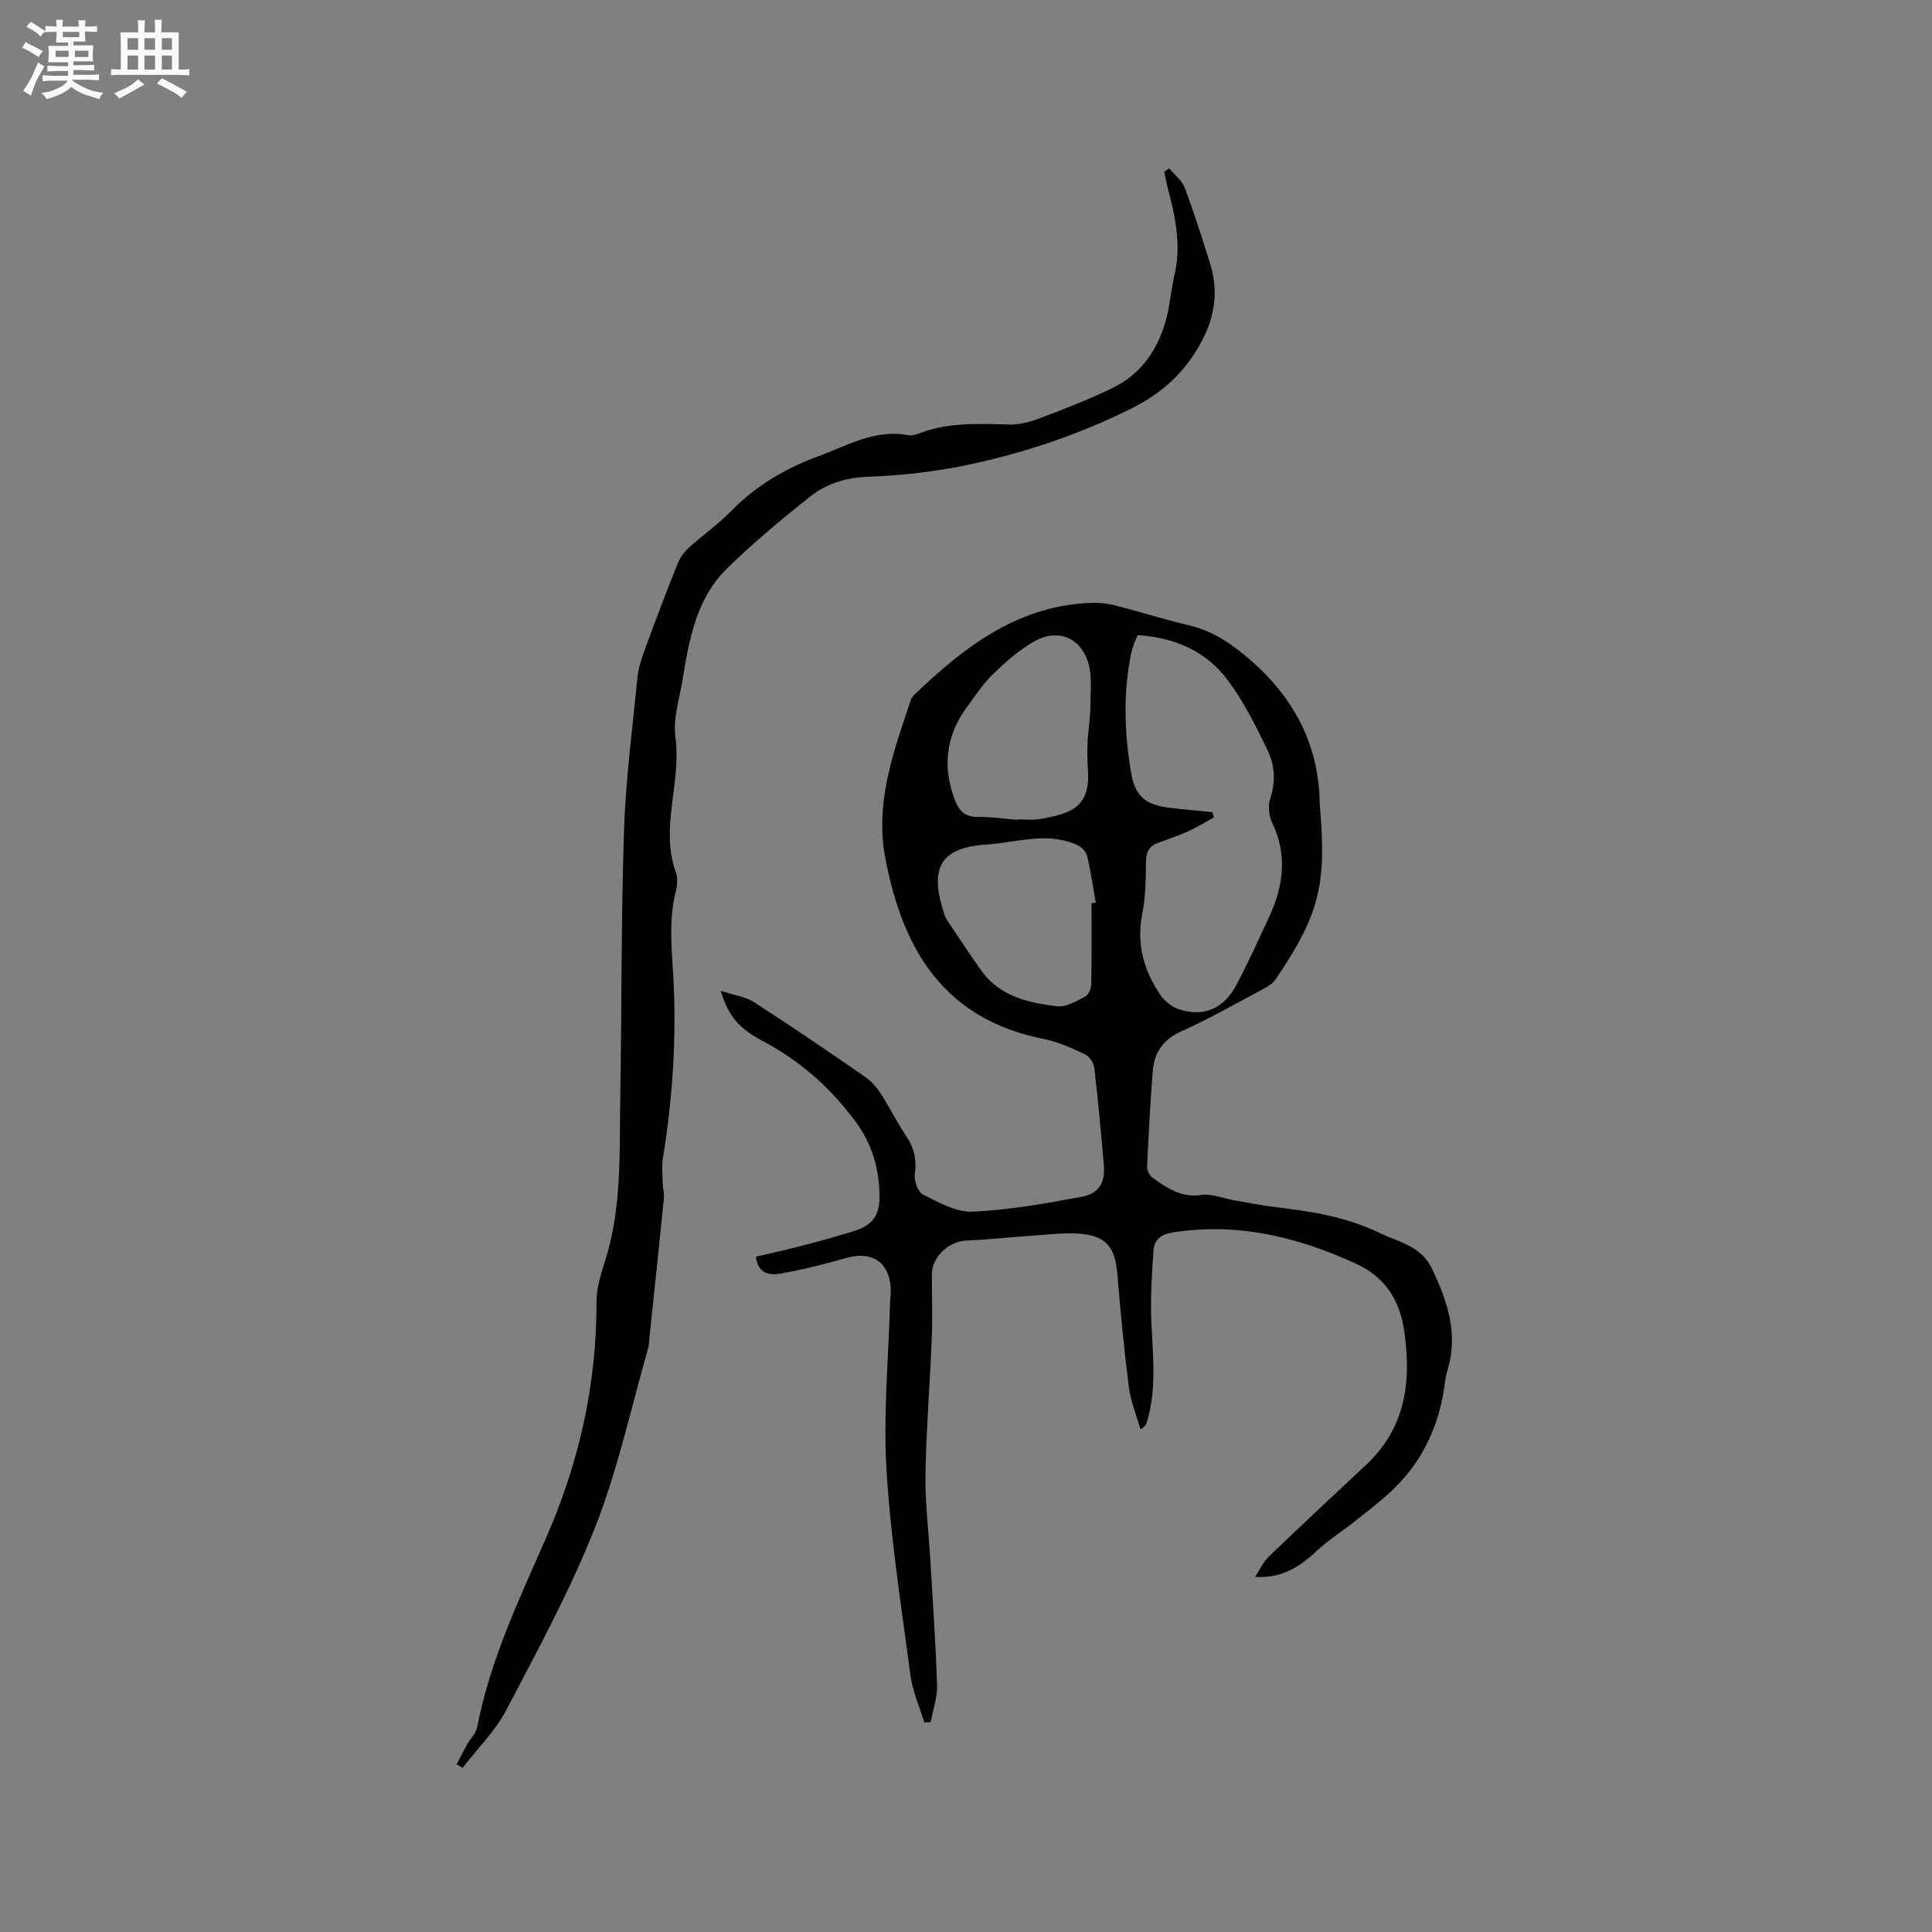 <svg enable-background="new 0 0 400 400" viewBox="0 0 400 400" xmlns="http://www.w3.org/2000/svg"><rect x="0" y="0" width="400" height="400" fill="#808080" stroke="none"/><path d="m6.8 9.5c.6.3 1.3.7 2.1 1.1-.4.4-.7.8-.9 1.2-.7-.4-1.3-.8-1.8-1.1s-1.1-.6-1.6-.8c.2-.4.5-.8.7-1.2.4.2.8.5 1.5.8zm.9 6.9c-.3.6-.5 1.1-.7 1.7s-.4 1.1-.6 1.7c-.6-.4-1.1-.7-1.6-1 .7-1 1.2-1.8 1.5-2.4.3-.5.6-1.1.8-1.7.3-.6.5-1.2.8-1.8.3.3.8.6 1.3.8-.7 1.3-1.2 2.2-1.5 2.7zm.1-11c.4.3 1 .7 1.7 1.1-.5.2-.8.6-1.1 1.1-.5-.6-1-1-1.4-1.2s-.9-.6-1.5-.8c.2-.4.5-.7.9-1.1.5.3.9.6 1.4.9zm10.5 13.1c1 .4 2 .6 3.1.7-.4.4-.7.8-.8 1.3-.9-.2-1.9-.6-3-.9-1-.4-2-.9-2.8-1.6-.5.4-1.1.9-1.9 1.3s-1.9.9-3.3 1.2c-.1-.3-.5-.8-1.1-1.3 1 0 2.1-.3 3.2-.8 1.2-.5 1.9-1 2.3-1.7h-3.2c-.4 0-1 0-2 .1v-1.2c1 0 1.7.1 2 .1h3.3v-1h-2.3c-.2 0-.9 0-2 .1v-1.2c1.2 0 1.9.1 2 .1h2.3v-.8h-4.1c0-.7.1-1.2.1-1.6 0-.5 0-1.1-.1-1.8h4.1v-.7h-2.5c0-.6.1-1.1.1-1.6v-.6h-.5c-.4 0-1 0-1.8.1v-1.3c1.2 0 1.9.1 2.1.1h.2c0-.3 0-.8-.1-1.4h1.4c0 .6-.1 1-.1 1.4h3.4c0-.4 0-.8-.1-1.3h1.5c0 .4-.1.9-.1 1.3.7 0 1.5 0 2.5-.1v1.2c-1 0-1.8-.1-2.5-.1v.6c0 .3 0 .8.1 1.5h-2.5v.8h4.1c0 .7-.1 1.3-.1 1.8s0 1 .1 1.5h-4.1v.8h1.4c.8 0 1.8 0 2.9-.1v1.2c-1 0-1.9-.1-2.8-.1h-1.5v1h3.2c.3 0 1 0 2.1-.1v1.2c-1.1 0-1.8-.1-2.1-.1h-3.4l-.1.1c1.4 1 2.4 1.5 3.4 1.9zm-4.1-6.7v-1.3h-2.7v1.3zm2.2-4.1v-1.1h-3.4v1.1zm1.9 4.1v-1.3h-2.8v1.3z" fill="#fafafb"/><path d="m37 6.7v2.3 5.4c1 0 1.8 0 2.2-.1v1.3c-.6 0-1.5-.1-2.5-.1h-11.9c-.7 0-1.3 0-1.8.1v-1.3c.5 0 1.1.1 2 .1v-5.2c0-1 0-1.8-.1-2.5h3.7c0-1.3 0-2.1-.1-2.5h1.5c0 .4-.1 1.3-.1 2.5h2.2c0-1.2 0-2.1-.1-2.6h1.5c0 .4-.1 1.3-.1 2.6zm-12.3 13.7c-.3-.4-.7-.8-1.1-1.1 1.1-.4 2.1-.9 2.9-1.3.8-.5 1.5-1 2.1-1.6.4.4.9.8 1.3 1.1-2.5 1.4-4.2 2.4-5.2 2.9zm3.9-10.1v-2.4h-2.2v2.4zm0 4.1v-2.9h-2.2v2.9zm3.5-4.1v-2.4h-2.2v2.4zm0 4.1v-2.9h-2.2v2.9zm.4 2.9 1-1.1c.6.3 1.4.7 2.5 1.3s2 1.1 2.7 1.5c-.4.4-.8.8-1.1 1.3-.8-.8-2.5-1.7-5.1-3zm3.1-7v-2.4h-2.1v2.4zm0 4.1v-2.9h-2.1v2.9z" fill="#fafafb"/><g fill="#000001"><path d="m259.86 326.47c.91-1.39 1.61-3 2.77-4.13 6.64-6.39 13.38-12.68 20.12-18.97 8.2-7.66 9.52-17.12 7.99-27.71-.99-6.84-4.12-11.38-10.4-14.22-12.02-5.43-24.34-8.39-37.62-6.26-2.46.4-3.77 1.6-3.91 3.75-.34 4.94-.65 9.92-.43 14.85.31 6.99 1.14 13.96-.98 20.82-.12.38-.29.75-1.28 1.32-.83-2.92-2.03-5.8-2.41-8.78-.99-7.77-1.73-15.57-2.37-23.37-.46-5.67-2.45-8.04-8.23-8.37-3.15-.18-6.33.23-9.49.44-4.53.31-9.06.82-13.59 1.01-3.53.14-7.08 3.37-7.09 6.88-.01 4.45.14 8.91-.03 13.36-.37 9.41-1.15 18.81-1.3 28.22-.09 5.91.67 11.82 1.01 17.74.5 8.62 1.12 17.24 1.39 25.87.08 2.52-.85 5.07-1.31 7.61-.44.03-.89.07-1.33.1-.98-3.24-2.42-6.43-2.86-9.74-1.89-14.18-4.11-28.35-4.97-42.6-.69-11.38.41-22.87.73-34.31.03-1.06.19-2.12.15-3.18-.25-5.45-3.88-7.86-9.12-6.37-4.46 1.27-8.99 2.42-13.55 3.23-2.23.4-4.81.21-5.25-3.48 2.98-.7 5.93-1.32 8.84-2.08 3.89-1.02 7.78-2.05 11.61-3.27 3.67-1.18 5.17-3.2 5.14-7.1-.05-5.71-1.48-10.89-5.06-15.67-5.19-6.91-11.35-12.41-18.99-16.45-5.29-2.79-7.31-5.48-8.82-10.47 2.63.87 5.08 1.18 6.96 2.39 7.75 4.98 15.36 10.2 22.95 15.43 1.25.86 2.35 2.12 3.18 3.41 1.9 2.93 3.46 6.08 5.4 8.98 1.63 2.44 2.09 4.86 1.69 7.78-.19 1.35.65 3.67 1.7 4.19 3.24 1.61 6.86 3.69 10.24 3.54 7.56-.33 15.1-1.69 22.56-3.07 3.72-.69 4.96-2.98 4.63-6.71-.58-6.65-1.18-13.3-1.96-19.93-.12-1.04-1-2.42-1.9-2.85-2.76-1.3-5.63-2.61-8.6-3.2-20.54-4.08-29.14-18.33-32.76-37.35-2.23-11.71 1.72-22.16 5.25-32.8.16-.48.54-.92.92-1.28 10.03-9.6 20.77-17.89 35.39-18.81 1.86-.12 3.81-.05 5.6.39 5.24 1.29 10.38 2.98 15.64 4.2 4.02.94 7.32 2.82 10.56 5.38 10.37 8.15 16.44 18.37 16.57 31.78 0 .21.05.42.06.63 1.37 16.06-.2 22.22-9.18 35.5-.55.82-1.51 1.45-2.4 1.93-5.7 3.03-11.33 6.24-17.21 8.89-3.79 1.72-5.55 4.44-5.85 8.26-.51 6.54-.86 13.1-1.16 19.65-.04.78.46 1.91 1.08 2.34 3.01 2.11 5.93 4.23 10.11 3.59 2.14-.32 4.48.7 6.73 1.09 2.91.5 5.81 1.1 8.74 1.44 7.33.86 14.48 1.99 21.31 5.27 4.16 2 8.76 2.7 11.05 7.56 2.86 6.06 5.04 12.14 3.67 18.96-.27 1.35-.8 2.66-.96 4.01-1.08 9.27-4.75 17.24-11.75 23.53-2.17 1.95-4.49 3.76-6.78 5.57-2.7 2.13-5.65 3.98-8.14 6.32-3.83 3.58-7.52 5.66-12.7 5.32zm-8.86-158.32c.11.36.23.72.34 1.07-1.79.98-3.54 2.08-5.39 2.92-2.01.91-4.13 1.59-6.21 2.37-1.81.67-2.46 1.89-2.48 3.88-.04 3.6-.07 7.26-.76 10.77-1.24 6.27.3 11.78 3.75 16.85.87 1.28 2.37 2.46 3.82 2.94 5.12 1.69 9.28-.06 11.93-5.06 2.42-4.58 4.56-9.32 6.75-14.01 2.98-6.39 3.83-12.82.66-19.5-.69-1.46-.92-3.57-.42-5.07 1.16-3.46.93-6.87-.51-9.89-2.45-5.11-5.03-10.29-8.43-14.78-4.48-5.92-11.01-8.67-18.5-9.15-.31.73-.59 1.29-.79 1.88-.24.7-.46 1.41-.61 2.13-1.65 8.22-1.34 16.45.06 24.65.78 4.57 2.93 6.46 7.67 7.06 3.04.37 6.08.63 9.12.94zm-40.27 1.6c0-.04.01-.08.01-.12 1.48 0 3 .21 4.43-.04 6.35-1.09 10.6-2.3 10.08-10.1-.13-1.9-.17-3.81-.08-5.71.12-2.57.57-5.13.58-7.69.02-3.09.43-6.42-.55-9.22-1.76-5.03-6.3-6.7-10.93-4.15-3.15 1.74-5.97 4.24-8.58 6.76-2.11 2.03-3.77 4.56-5.52 6.94-4.39 6-5.09 12.49-2.4 19.39.84 2.15 2.16 3.38 4.73 3.32 2.74-.04 5.49.4 8.23.62zm15.26 17.24c.29-.03.58-.05.88-.08-.55-3.1-1-6.23-1.69-9.3-.42-1.85-1.71-2.63-3.68-3.26-5.88-1.87-11.51.14-17.24.5-10.12.63-11.8 5.39-8.67 14.69.13.4.35.77.59 1.12 2.3 3.41 4.55 6.86 6.93 10.22 3.83 5.41 9.78 6.74 15.76 7.46 1.85.22 3.98-1.07 5.81-2.01.69-.36 1.24-1.66 1.25-2.55.11-5.59.06-11.19.06-16.79z"/><path d="m94.56 365.28c.69-1.33 1.35-2.68 2.08-3.99.71-1.27 1.91-2.42 2.17-3.77 2.65-13.76 8.66-26.36 14.2-39 6.9-15.74 10.53-31.87 10.49-48.98-.01-2.89.94-5.85 1.83-8.66 3.46-11.03 2.9-22.41 3.09-33.71.31-18.34.17-36.69.77-55.01.35-10.68 1.73-21.33 2.8-31.97.22-2.17 1-4.31 1.76-6.38 2.11-5.76 4.29-11.49 6.57-17.18.48-1.2 1.34-2.36 2.3-3.24 2.82-2.56 5.99-4.77 8.64-7.48 5.15-5.27 11.25-8.91 18.09-11.41 6.09-2.23 11.87-5.76 18.83-4.37.76.15 1.67-.24 2.46-.53 5.92-2.18 12.04-1.88 18.19-1.7 2.11.06 4.35-.51 6.35-1.27 5.12-1.94 10.25-3.91 15.16-6.3 6.07-2.96 9.58-8.19 11.2-14.64.72-2.87.94-5.86 1.62-8.74 1.49-6.34.11-12.39-1.5-18.46-.26-.97-.41-1.98-.61-2.97.35-.22.69-.43 1.04-.65 1.09 1.33 2.62 2.5 3.2 4.02 1.93 5.14 3.59 10.4 5.24 15.64 1.97 6.25.82 11.95-2.56 17.6-3.43 5.73-7.92 9.56-13.99 12.57-10.43 5.17-21.14 8.8-32.5 11.31-7.32 1.61-14.59 2.43-21.97 2.71-4.43.17-8.47 1.46-11.79 4.1-5.96 4.72-11.83 9.61-17.25 14.93-6.29 6.18-7.79 14.6-9.14 22.91-.64 3.97-2.02 8.1-1.49 11.94 1.3 9.36-3.24 18.65.07 27.95.4 1.13.38 2.58.07 3.76-1.57 5.97-.92 11.96-.58 18 .71 12.62-.16 25.17-2.17 37.65-.28 1.73-.04 3.55.01 5.32.03.95.31 1.9.22 2.83-.99 9.78-2.03 19.56-3.06 29.34-.06.53-.03 1.08-.18 1.58-3.56 12.39-6.26 25.12-10.96 37.06-5.13 13.03-11.89 25.46-18.41 37.9-2.3 4.39-6.01 8.04-9.08 12.03-.42-.26-.81-.5-1.21-.74z"/></g></svg>